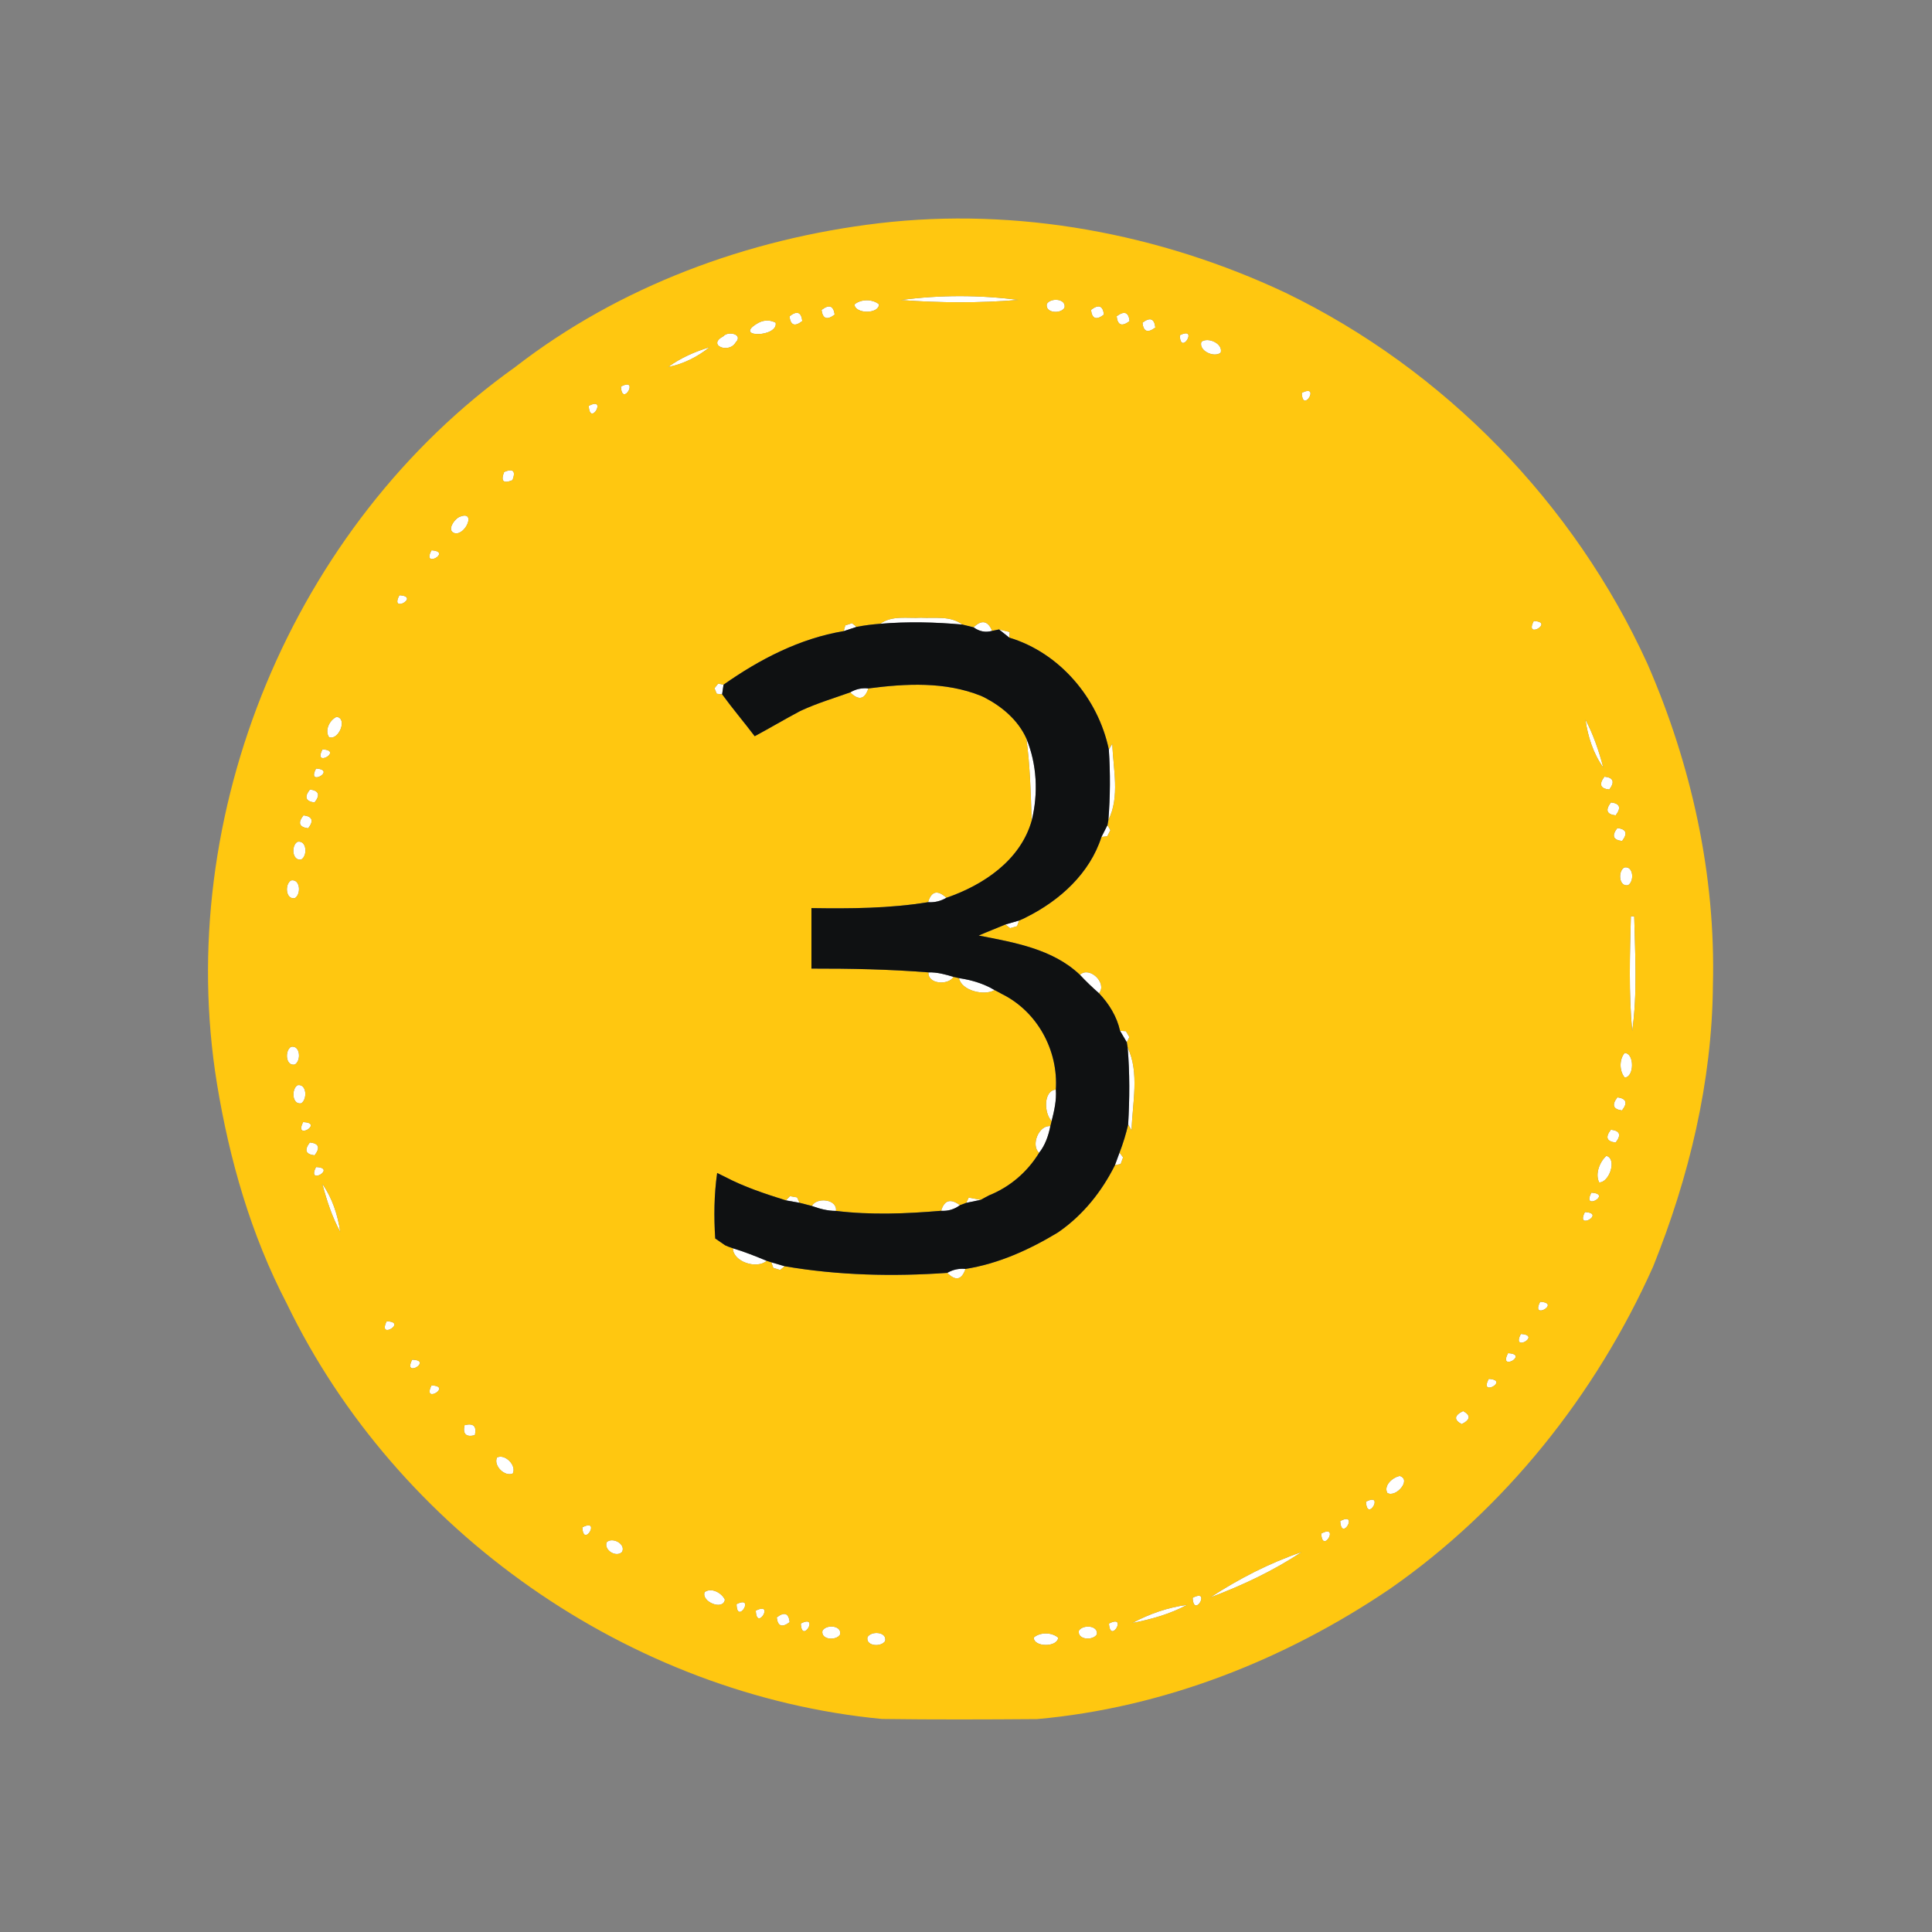 <?xml version="1.0" encoding="UTF-8" ?>
<!DOCTYPE svg PUBLIC "-//W3C//DTD SVG 1.1//EN" "http://www.w3.org/Graphics/SVG/1.1/DTD/svg11.dtd">
<svg width="300pt" height="300pt" viewBox="0 0 300 300" version="1.1" xmlns="http://www.w3.org/2000/svg">
<rect x="0" y="0" width="300" height="300" fill="#808080" stroke="none"/>
<g id="#ffffffff">
<path fill="#ffffff" opacity="1.00" d=" M 139.88 46.59 C 145.92 45.78 152.10 45.79 158.14 46.57 C 152.07 47.08 145.96 47.04 139.88 46.59 Z" />
<path fill="#ffffff" opacity="1.00" d=" M 132.68 47.27 C 133.69 46.42 135.47 46.41 136.49 47.25 C 136.49 48.80 132.76 48.77 132.68 47.27 Z" />
<path fill="#ffffff" opacity="1.00" d=" M 162.55 47.19 C 163.15 46.19 165.59 46.35 165.30 47.78 C 164.72 48.80 162.25 48.63 162.55 47.19 Z" />
<path fill="#ffffff" opacity="1.00" d=" M 127.57 48.13 C 128.74 47.22 129.42 47.46 129.61 48.85 C 128.43 49.75 127.75 49.52 127.57 48.13 Z" />
<path fill="#ffffff" opacity="1.00" d=" M 169.41 48.12 C 170.59 47.21 171.26 47.46 171.42 48.85 C 170.24 49.76 169.57 49.52 169.41 48.12 Z" />
<path fill="#ffffff" opacity="1.00" d=" M 122.59 49.12 C 123.75 48.20 124.42 48.45 124.58 49.85 C 123.41 50.77 122.75 50.52 122.59 49.12 Z" />
<path fill="#ffffff" opacity="1.00" d=" M 173.39 49.11 C 174.58 48.22 175.25 48.46 175.40 49.86 C 174.21 50.76 173.54 50.51 173.39 49.11 Z" />
<path fill="#ffffff" opacity="1.00" d=" M 117.39 50.35 C 118.41 49.67 119.42 49.59 120.44 50.10 C 120.90 52.36 114.03 52.49 117.39 50.35 Z" />
<path fill="#ffffff" opacity="1.00" d=" M 177.40 50.11 C 178.58 49.21 179.25 49.46 179.40 50.86 C 178.21 51.76 177.55 51.51 177.40 50.11 Z" />
<path fill="#ffffff" opacity="1.00" d=" M 112.33 52.21 C 113.05 51.35 115.48 51.89 114.23 53.18 C 113.18 54.99 109.71 53.59 112.33 52.21 Z" />
<path fill="#ffffff" opacity="1.00" d=" M 183.20 52.06 C 186.20 50.56 183.29 55.38 183.20 52.06 Z" />
<path fill="#ffffff" opacity="1.00" d=" M 186.55 53.08 C 187.58 52.28 189.96 53.36 189.55 54.76 C 188.54 55.60 186.08 54.47 186.55 53.08 Z" />
<path fill="#ffffff" opacity="1.00" d=" M 103.76 56.98 C 105.69 55.57 107.91 54.60 110.19 53.91 C 108.31 55.41 106.14 56.53 103.76 56.98 Z" />
<path fill="#ffffff" opacity="1.00" d=" M 96.42 60.03 C 99.38 58.46 96.59 63.36 96.42 60.03 Z" />
<path fill="#ffffff" opacity="1.00" d=" M 202.14 61.01 C 205.13 59.49 202.26 64.35 202.14 61.01 Z" />
<path fill="#ffffff" opacity="1.00" d=" M 91.42 63.03 C 94.37 61.46 91.60 66.36 91.42 63.03 Z" />
<path fill="#ffffff" opacity="1.00" d=" M 207.26 64.18 C 207.81 64.74 207.81 64.74 207.26 64.18 Z" />
<path fill="#ffffff" opacity="1.00" d=" M 89.24 65.14 C 89.80 65.70 89.80 65.70 89.24 65.14 Z" />
<path fill="#ffffff" opacity="1.00" d=" M 211.25 67.14 C 211.81 67.71 211.81 67.71 211.25 67.14 Z" />
<path fill="#ffffff" opacity="1.00" d=" M 85.25 68.15 C 85.80 68.71 85.80 68.71 85.25 68.15 Z" />
<path fill="#ffffff" opacity="1.00" d=" M 214.25 69.19 C 214.80 69.74 214.80 69.74 214.25 69.19 Z" />
<path fill="#ffffff" opacity="1.00" d=" M 78.28 73.29 C 79.68 72.70 80.12 73.13 79.58 74.56 C 78.16 75.14 77.72 74.72 78.28 73.29 Z" />
<path fill="#ffffff" opacity="1.00" d=" M 71.43 80.23 C 73.96 79.23 72.34 83.07 70.67 82.81 C 69.22 82.46 70.58 80.52 71.43 80.23 Z" />
<path fill="#ffffff" opacity="1.00" d=" M 67.01 85.45 C 70.34 85.67 65.40 88.39 67.01 85.45 Z" />
<path fill="#ffffff" opacity="1.00" d=" M 230.32 85.25 C 230.87 85.80 230.87 85.80 230.32 85.25 Z" />
<path fill="#ffffff" opacity="1.00" d=" M 232.35 88.23 C 232.91 88.79 232.91 88.79 232.35 88.23 Z" />
<path fill="#ffffff" opacity="1.00" d=" M 64.14 90.24 C 64.71 90.79 64.71 90.79 64.14 90.24 Z" />
<path fill="#ffffff" opacity="1.00" d=" M 62.02 92.43 C 65.35 92.61 60.44 95.39 62.02 92.43 Z" />
<path fill="#ffffff" opacity="1.00" d=" M 235.31 92.23 C 235.86 92.79 235.86 92.79 235.31 92.23 Z" />
<path fill="#ffffff" opacity="1.00" d=" M 60.18 96.22 C 60.73 96.78 60.73 96.78 60.18 96.22 Z" />
<path fill="#ffffff" opacity="1.00" d=" M 136.69 96.86 C 138.52 95.52 140.89 96.05 143.01 95.92 C 145.17 96.04 147.57 95.57 149.44 96.98 C 145.19 96.60 140.93 96.50 136.69 96.86 Z" />
<path fill="#ffffff" opacity="1.00" d=" M 238.16 96.43 C 241.49 96.57 236.62 99.40 238.16 96.43 Z" />
<path fill="#ffffff" opacity="1.00" d=" M 131.26 97.11 L 132.29 96.77 L 133.01 97.34 C 132.51 97.51 131.51 97.83 131.01 98.00 L 131.26 97.11 Z" />
<path fill="#ffffff" opacity="1.00" d=" M 151.18 97.41 C 152.44 96.19 153.40 96.38 154.06 97.96 C 153.03 98.25 152.07 98.06 151.18 97.41 Z" />
<path fill="#ffffff" opacity="1.00" d=" M 155.13 97.74 C 155.54 97.84 156.36 98.04 156.78 98.14 L 156.72 99.01 C 156.33 98.70 155.53 98.06 155.13 97.74 Z" />
<path fill="#ffffff" opacity="1.00" d=" M 111.52 106.15 L 112.35 106.32 C 112.30 106.69 112.19 107.44 112.13 107.81 L 111.30 107.73 L 110.94 106.87 L 111.52 106.15 Z" />
<path fill="#ffffff" opacity="1.00" d=" M 132.02 107.51 C 132.89 107.00 133.83 106.79 134.84 106.90 C 134.27 108.62 133.34 108.82 132.02 107.51 Z" />
<path fill="#ffffff" opacity="1.00" d=" M 152.35 108.06 C 152.47 108.12 152.72 108.23 152.84 108.29 C 152.72 108.23 152.47 108.12 152.35 108.06 Z" />
<path fill="#ffffff" opacity="1.00" d=" M 124.18 110.45 C 124.28 110.41 124.48 110.31 124.58 110.26 C 124.48 110.31 124.28 110.41 124.18 110.45 Z" />
<path fill="#ffffff" opacity="1.00" d=" M 52.27 111.31 C 54.05 111.56 52.55 115.07 51.09 114.46 C 50.37 113.40 51.20 111.78 52.27 111.31 Z" />
<path fill="#ffffff" opacity="1.00" d=" M 246.18 111.73 C 247.43 114.08 248.28 116.62 248.96 119.18 C 247.38 116.99 246.57 114.38 246.18 111.73 Z" />
<path fill="#ffffff" opacity="1.00" d=" M 159.37 114.66 C 161.03 118.70 161.24 123.21 160.20 127.43 C 160.05 123.17 159.96 118.90 159.37 114.66 Z" />
<path fill="#ffffff" opacity="1.00" d=" M 50.08 116.36 C 53.40 116.54 48.51 119.33 50.08 116.36 Z" />
<path fill="#ffffff" opacity="1.00" d=" M 172.18 116.38 L 172.72 115.49 C 172.84 119.38 173.93 123.72 172.11 127.33 C 172.40 123.69 172.42 120.03 172.18 116.38 Z" />
<path fill="#ffffff" opacity="1.00" d=" M 49.08 119.34 C 52.40 119.54 47.50 122.30 49.08 119.34 Z" />
<path fill="#ffffff" opacity="1.00" d=" M 249.14 120.60 C 250.53 120.74 250.78 121.41 249.89 122.60 C 248.49 122.45 248.24 121.78 249.14 120.60 Z" />
<path fill="#ffffff" opacity="1.00" d=" M 48.13 122.59 C 49.52 122.77 49.76 123.45 48.84 124.61 C 47.45 124.43 47.21 123.75 48.13 122.59 Z" />
<path fill="#ffffff" opacity="1.00" d=" M 250.15 124.60 C 251.54 124.76 251.78 125.43 250.88 126.61 C 249.48 126.45 249.24 125.79 250.15 124.60 Z" />
<path fill="#ffffff" opacity="1.00" d=" M 47.13 126.60 C 48.52 126.78 48.76 127.46 47.85 128.62 C 46.45 128.44 46.21 127.76 47.13 126.60 Z" />
<path fill="#ffffff" opacity="1.00" d=" M 171.03 129.97 C 171.27 129.51 171.74 128.58 171.97 128.12 L 172.42 128.91 L 171.94 129.86 L 171.03 129.97 Z" />
<path fill="#ffffff" opacity="1.00" d=" M 251.14 128.58 C 252.53 128.74 252.78 129.40 251.88 130.59 C 250.48 130.43 250.23 129.76 251.14 128.58 Z" />
<path fill="#ffffff" opacity="1.00" d=" M 46.20 130.71 C 47.63 130.43 47.79 132.86 46.79 133.46 C 45.35 133.75 45.18 131.28 46.20 130.71 Z" />
<path fill="#ffffff" opacity="1.00" d=" M 252.22 134.70 C 253.65 134.41 253.81 136.85 252.81 137.45 C 251.37 137.75 251.20 135.28 252.22 134.70 Z" />
<path fill="#ffffff" opacity="1.00" d=" M 45.20 136.71 C 46.63 136.43 46.79 138.86 45.79 139.46 C 44.35 139.75 44.18 137.28 45.20 136.71 Z" />
<path fill="#ffffff" opacity="1.00" d=" M 144.11 140.09 C 144.63 138.36 145.58 138.14 146.95 139.41 C 146.07 139.93 145.12 140.16 144.11 140.09 Z" />
<path fill="#ffffff" opacity="1.00" d=" M 158.96 142.63 C 159.07 142.57 159.30 142.46 159.41 142.40 C 159.30 142.46 159.07 142.57 158.96 142.63 Z" />
<path fill="#ffffff" opacity="1.00" d=" M 253.24 142.28 L 253.76 142.30 C 253.90 148.24 254.27 154.21 253.45 160.12 C 252.89 154.19 253.09 148.23 253.24 142.28 Z" />
<path fill="#ffffff" opacity="1.00" d=" M 156.13 143.55 C 156.66 143.40 157.72 143.09 158.25 142.94 L 157.93 143.82 L 156.84 144.13 L 156.13 143.55 Z" />
<path fill="#ffffff" opacity="1.00" d=" M 144.17 150.99 C 145.50 150.95 146.79 151.30 148.06 151.69 C 147.25 153.04 144.04 152.83 144.17 150.99 Z" />
<path fill="#ffffff" opacity="1.00" d=" M 167.69 151.37 C 169.18 149.96 171.99 152.68 170.65 154.23 C 169.62 153.32 168.62 152.38 167.69 151.37 Z" />
<path fill="#ffffff" opacity="1.00" d=" M 148.91 151.88 C 150.84 152.17 152.75 152.73 154.44 153.74 C 152.81 154.69 149.28 153.82 148.91 151.88 Z" />
<path fill="#ffffff" opacity="1.00" d=" M 155.07 154.07 C 155.19 154.14 155.43 154.27 155.56 154.34 C 155.43 154.27 155.19 154.14 155.07 154.07 Z" />
<path fill="#ffffff" opacity="1.00" d=" M 173.92 160.06 L 174.83 160.12 L 175.37 161.04 L 174.97 161.84 C 174.71 161.40 174.18 160.50 173.92 160.06 Z" />
<path fill="#ffffff" opacity="1.00" d=" M 45.19 162.55 C 46.63 162.25 46.80 164.71 45.78 165.30 C 44.35 165.59 44.19 163.15 45.19 162.55 Z" />
<path fill="#ffffff" opacity="1.00" d=" M 175.10 162.65 C 176.97 166.60 175.83 171.30 175.71 175.52 L 175.18 174.62 C 175.41 170.63 175.44 166.63 175.10 162.65 Z" />
<path fill="#ffffff" opacity="1.00" d=" M 252.27 163.51 C 253.81 163.51 253.79 167.25 252.29 167.32 C 251.44 166.31 251.42 164.52 252.27 163.51 Z" />
<path fill="#ffffff" opacity="1.00" d=" M 46.19 168.51 C 47.64 168.23 47.75 170.71 46.78 171.32 C 45.34 171.58 45.23 169.12 46.19 168.51 Z" />
<path fill="#ffffff" opacity="1.00" d=" M 163.30 174.07 C 162.12 172.93 161.97 169.36 163.95 169.19 C 164.08 170.84 163.70 172.48 163.30 174.07 Z" />
<path fill="#ffffff" opacity="1.00" d=" M 251.15 170.39 C 252.54 170.58 252.78 171.26 251.86 172.43 C 250.48 172.25 250.24 171.57 251.15 170.39 Z" />
<path fill="#ffffff" opacity="1.00" d=" M 47.07 174.24 C 50.41 174.35 45.56 177.21 47.07 174.24 Z" />
<path fill="#ffffff" opacity="1.00" d=" M 161.35 179.01 C 160.02 177.82 161.32 174.66 163.10 174.87 C 162.80 176.35 162.30 177.82 161.35 179.01 Z" />
<path fill="#ffffff" opacity="1.00" d=" M 250.14 175.42 C 251.54 175.57 251.79 176.24 250.88 177.41 C 249.48 177.25 249.23 176.59 250.14 175.42 Z" />
<path fill="#ffffff" opacity="1.00" d=" M 48.11 177.40 C 49.51 177.54 49.76 178.21 48.85 179.40 C 47.46 179.24 47.21 178.58 48.11 177.40 Z" />
<path fill="#ffffff" opacity="1.00" d=" M 173.12 180.94 C 173.30 180.45 173.66 179.47 173.84 178.98 L 174.39 179.72 L 174.02 180.74 L 173.12 180.94 Z" />
<path fill="#ffffff" opacity="1.00" d=" M 249.44 179.48 C 251.16 179.98 249.86 183.67 248.32 183.60 C 247.65 182.30 248.40 180.39 249.44 179.48 Z" />
<path fill="#ffffff" opacity="1.00" d=" M 49.07 181.22 C 52.40 181.33 47.55 184.20 49.07 181.22 Z" />
<path fill="#ffffff" opacity="1.00" d=" M 112.11 182.51 C 112.23 182.57 112.46 182.69 112.58 182.74 C 112.46 182.69 112.23 182.57 112.11 182.51 Z" />
<path fill="#ffffff" opacity="1.00" d=" M 50.05 183.83 C 51.61 186.04 52.44 188.65 52.84 191.30 C 51.56 188.96 50.73 186.40 50.05 183.83 Z" />
<path fill="#ffffff" opacity="1.00" d=" M 153.06 185.89 C 153.19 185.82 153.44 185.69 153.57 185.62 C 153.44 185.69 153.19 185.82 153.06 185.89 Z" />
<path fill="#ffffff" opacity="1.00" d=" M 247.11 185.20 C 250.44 185.38 245.54 188.15 247.11 185.20 Z" />
<path fill="#ffffff" opacity="1.00" d=" M 122.02 186.39 L 122.67 185.74 L 123.77 185.93 L 124.16 186.77 C 123.62 186.67 122.55 186.48 122.02 186.39 Z" />
<path fill="#ffffff" opacity="1.00" d=" M 150.42 185.96 C 150.89 186.05 151.82 186.22 152.29 186.31 C 151.72 186.43 150.59 186.66 150.03 186.78 L 150.42 185.96 Z" />
<path fill="#ffffff" opacity="1.00" d=" M 126.07 187.26 C 126.82 185.85 130.04 186.19 129.81 188.03 C 128.52 188.03 127.27 187.70 126.07 187.26 Z" />
<path fill="#ffffff" opacity="1.00" d=" M 146.14 188.01 C 146.63 186.35 147.60 186.06 149.06 187.14 C 148.19 187.79 147.21 188.08 146.14 188.01 Z" />
<path fill="#ffffff" opacity="1.00" d=" M 246.11 188.21 C 249.44 188.37 244.56 191.17 246.11 188.21 Z" />
<path fill="#ffffff" opacity="1.00" d=" M 164.17 191.44 C 164.26 191.38 164.43 191.27 164.51 191.21 C 164.43 191.27 164.26 191.38 164.17 191.44 Z" />
<path fill="#ffffff" opacity="1.00" d=" M 112.60 193.37 C 112.72 193.43 112.97 193.53 113.09 193.58 C 112.97 193.53 112.72 193.43 112.60 193.37 Z" />
<path fill="#ffffff" opacity="1.00" d=" M 113.80 193.83 C 115.59 194.37 117.32 195.06 119.05 195.78 C 117.51 197.13 113.83 195.93 113.80 193.83 Z" />
<path fill="#ffffff" opacity="1.00" d=" M 119.77 196.01 C 120.29 196.16 121.32 196.47 121.84 196.62 L 121.14 197.20 L 120.08 196.88 L 119.77 196.01 Z" />
<path fill="#ffffff" opacity="1.00" d=" M 147.09 197.65 C 147.97 197.14 148.91 196.94 149.92 197.04 C 149.34 198.76 148.39 198.96 147.09 197.65 Z" />
<path fill="#ffffff" opacity="1.00" d=" M 239.16 202.14 C 242.49 202.31 237.59 205.11 239.16 202.14 Z" />
<path fill="#ffffff" opacity="1.00" d=" M 60.04 205.17 C 63.38 205.25 58.55 208.17 60.04 205.17 Z" />
<path fill="#ffffff" opacity="1.00" d=" M 236.16 207.14 C 239.49 207.32 234.59 210.10 236.16 207.14 Z" />
<path fill="#ffffff" opacity="1.00" d=" M 234.17 210.12 C 237.51 210.29 232.60 213.07 234.17 210.12 Z" />
<path fill="#ffffff" opacity="1.00" d=" M 64.00 211.13 C 67.34 211.23 62.49 214.11 64.00 211.13 Z" />
<path fill="#ffffff" opacity="1.00" d=" M 231.18 214.11 C 234.52 214.32 229.58 217.05 231.18 214.11 Z" />
<path fill="#ffffff" opacity="1.00" d=" M 67.00 215.13 C 70.34 215.22 65.50 218.12 67.00 215.13 Z" />
<path fill="#ffffff" opacity="1.00" d=" M 227.19 219.11 C 228.41 219.77 228.34 220.45 226.97 221.14 C 225.73 220.47 225.80 219.79 227.19 219.11 Z" />
<path fill="#ffffff" opacity="1.00" d=" M 72.13 221.31 C 73.51 220.94 74.05 221.45 73.74 222.85 C 72.37 223.20 71.84 222.68 72.13 221.31 Z" />
<path fill="#ffffff" opacity="1.00" d=" M 77.17 226.32 C 78.42 225.69 80.27 227.57 79.62 228.81 C 78.34 229.34 76.60 227.59 77.17 226.32 Z" />
<path fill="#ffffff" opacity="1.00" d=" M 217.36 229.19 C 219.23 229.76 216.74 232.63 215.42 231.82 C 214.81 230.64 216.28 229.38 217.36 229.19 Z" />
<path fill="#ffffff" opacity="1.00" d=" M 84.24 232.34 C 84.79 232.89 84.79 232.89 84.24 232.34 Z" />
<path fill="#ffffff" opacity="1.00" d=" M 212.11 233.19 C 215.06 231.62 212.28 236.53 212.11 233.19 Z" />
<path fill="#ffffff" opacity="1.00" d=" M 88.25 235.34 C 88.80 235.89 88.80 235.89 88.25 235.34 Z" />
<path fill="#ffffff" opacity="1.00" d=" M 208.11 236.19 C 211.06 234.61 208.29 239.53 208.11 236.19 Z" />
<path fill="#ffffff" opacity="1.00" d=" M 90.43 237.16 C 93.42 235.63 90.56 240.49 90.43 237.16 Z" />
<path fill="#ffffff" opacity="1.00" d=" M 205.16 238.13 C 208.11 236.56 205.34 241.46 205.16 238.13 Z" />
<path fill="#ffffff" opacity="1.00" d=" M 94.21 239.47 C 95.09 238.62 97.22 239.74 96.60 240.98 C 95.68 241.92 93.71 240.68 94.21 239.47 Z" />
<path fill="#ffffff" opacity="1.00" d=" M 187.91 248.06 C 192.34 245.17 197.11 242.70 202.13 241.00 C 197.71 243.92 192.87 246.21 187.91 248.06 Z" />
<path fill="#ffffff" opacity="1.00" d=" M 109.42 247.22 C 110.46 246.45 112.08 247.34 112.56 248.40 C 112.28 250.15 108.84 248.70 109.42 247.22 Z" />
<path fill="#ffffff" opacity="1.00" d=" M 185.19 248.11 C 188.15 246.54 185.38 251.44 185.19 248.11 Z" />
<path fill="#ffffff" opacity="1.00" d=" M 114.37 249.09 C 117.37 247.61 114.43 252.42 114.37 249.09 Z" />
<path fill="#ffffff" opacity="1.00" d=" M 175.82 252.02 C 178.47 250.60 181.35 249.59 184.35 249.20 C 181.69 250.63 178.76 251.45 175.82 252.02 Z" />
<path fill="#ffffff" opacity="1.00" d=" M 117.36 250.10 C 120.35 248.59 117.47 253.42 117.36 250.10 Z" />
<path fill="#ffffff" opacity="1.00" d=" M 120.61 251.15 C 121.80 250.24 122.47 250.49 122.62 251.89 C 121.43 252.78 120.76 252.53 120.61 251.15 Z" />
<path fill="#ffffff" opacity="1.00" d=" M 124.35 252.10 C 127.32 250.56 124.49 255.43 124.35 252.10 Z" />
<path fill="#ffffff" opacity="1.00" d=" M 172.20 252.11 C 175.18 250.54 172.39 255.42 172.20 252.11 Z" />
<path fill="#ffffff" opacity="1.00" d=" M 127.71 253.22 C 128.29 252.19 130.76 252.37 130.45 253.81 C 129.86 254.81 127.42 254.65 127.71 253.22 Z" />
<path fill="#ffffff" opacity="1.00" d=" M 167.53 253.21 C 168.13 252.23 170.57 252.36 170.32 253.79 C 169.72 254.79 167.25 254.65 167.53 253.21 Z" />
<path fill="#ffffff" opacity="1.00" d=" M 134.70 254.22 C 135.28 253.20 137.75 253.36 137.45 254.81 C 136.85 255.80 134.41 255.65 134.70 254.22 Z" />
<path fill="#ffffff" opacity="1.00" d=" M 160.52 254.27 C 161.52 253.42 163.30 253.43 164.31 254.29 C 164.25 255.80 160.51 255.82 160.52 254.27 Z" />
</g>
<g id="#ffc710ff">
<path fill="#ffc710" opacity="1.00" d=" M 136.43 34.67 C 157.96 32.12 180.07 36.26 199.62 45.46 C 224.28 57.40 244.46 78.16 255.81 103.07 C 262.65 118.75 266.43 135.85 265.98 153.00 C 265.85 168.01 262.27 182.82 256.69 196.69 C 247.80 216.57 233.70 234.28 215.78 246.75 C 199.52 257.75 180.65 265.19 161.03 266.94 C 153.00 267.00 144.96 267.03 136.94 266.92 C 97.78 263.17 61.60 237.81 44.52 202.40 C 38.97 191.75 35.63 180.10 33.69 168.28 C 26.89 126.47 45.46 81.60 79.99 57.00 C 96.23 44.41 116.12 37.09 136.43 34.67 M 139.88 46.59 C 145.96 47.04 152.07 47.08 158.14 46.57 C 152.10 45.79 145.92 45.78 139.88 46.59 M 132.68 47.27 C 132.76 48.77 136.49 48.80 136.49 47.25 C 135.47 46.41 133.69 46.42 132.68 47.27 M 162.55 47.19 C 162.25 48.63 164.72 48.80 165.30 47.78 C 165.59 46.35 163.15 46.19 162.55 47.19 M 127.57 48.13 C 127.75 49.52 128.43 49.75 129.61 48.85 C 129.42 47.46 128.74 47.22 127.57 48.13 M 169.41 48.12 C 169.57 49.52 170.24 49.76 171.42 48.85 C 171.26 47.46 170.59 47.21 169.41 48.12 M 122.59 49.12 C 122.75 50.52 123.41 50.77 124.58 49.85 C 124.42 48.45 123.75 48.20 122.59 49.12 M 173.39 49.11 C 173.54 50.51 174.21 50.76 175.40 49.86 C 175.25 48.46 174.58 48.22 173.39 49.11 M 117.39 50.35 C 114.03 52.49 120.90 52.36 120.44 50.10 C 119.42 49.59 118.41 49.67 117.39 50.35 M 177.40 50.11 C 177.55 51.51 178.21 51.76 179.40 50.86 C 179.25 49.46 178.58 49.21 177.40 50.11 M 112.33 52.21 C 109.71 53.59 113.18 54.99 114.23 53.18 C 115.48 51.89 113.05 51.35 112.33 52.21 M 183.20 52.06 C 183.29 55.38 186.20 50.56 183.20 52.06 M 186.55 53.08 C 186.08 54.47 188.54 55.60 189.55 54.76 C 189.96 53.36 187.58 52.28 186.55 53.08 M 103.76 56.98 C 106.14 56.53 108.31 55.41 110.19 53.91 C 107.91 54.60 105.69 55.57 103.76 56.98 M 96.42 60.03 C 96.59 63.36 99.38 58.46 96.42 60.03 M 202.14 61.01 C 202.26 64.35 205.13 59.49 202.14 61.01 M 91.42 63.03 C 91.60 66.36 94.37 61.46 91.42 63.03 M 207.26 64.18 C 207.81 64.74 207.81 64.74 207.26 64.18 M 89.24 65.14 C 89.80 65.70 89.80 65.70 89.24 65.14 M 211.25 67.14 C 211.81 67.71 211.81 67.71 211.25 67.14 M 85.25 68.15 C 85.80 68.71 85.80 68.71 85.25 68.15 M 214.25 69.19 C 214.80 69.74 214.80 69.74 214.25 69.19 M 78.28 73.29 C 77.72 74.72 78.16 75.14 79.58 74.56 C 80.12 73.13 79.68 72.70 78.28 73.29 M 71.43 80.23 C 70.58 80.52 69.22 82.46 70.67 82.81 C 72.34 83.07 73.96 79.23 71.43 80.23 M 67.01 85.45 C 65.40 88.39 70.34 85.67 67.01 85.45 M 230.32 85.25 C 230.87 85.80 230.87 85.80 230.32 85.25 M 232.35 88.23 C 232.91 88.79 232.91 88.79 232.35 88.23 M 64.14 90.24 C 64.71 90.79 64.71 90.79 64.14 90.24 M 62.02 92.43 C 60.44 95.39 65.35 92.61 62.02 92.43 M 235.31 92.23 C 235.86 92.79 235.86 92.79 235.31 92.23 M 60.18 96.22 C 60.73 96.78 60.73 96.78 60.18 96.22 M 136.69 96.86 C 135.45 96.95 134.22 97.11 133.01 97.34 L 132.29 96.77 L 131.26 97.11 L 131.01 98.00 C 124.21 99.13 117.93 102.38 112.35 106.32 L 111.52 106.15 L 110.94 106.87 L 111.30 107.73 L 112.13 107.81 C 113.75 110.03 115.53 112.13 117.19 114.32 C 119.54 113.06 121.82 111.70 124.18 110.45 C 124.28 110.41 124.48 110.31 124.58 110.26 C 126.99 109.16 129.53 108.40 132.02 107.51 C 133.34 108.82 134.27 108.62 134.84 106.90 C 140.68 106.14 146.76 105.81 152.35 108.06 C 152.47 108.12 152.72 108.23 152.84 108.29 C 155.59 109.71 158.07 111.80 159.37 114.66 C 159.96 118.90 160.05 123.17 160.20 127.43 C 158.45 133.59 152.71 137.43 146.95 139.41 C 145.58 138.14 144.63 138.36 144.11 140.09 C 138.12 141.07 132.05 141.10 126.00 141.01 C 126.00 144.14 126.00 147.27 126.00 150.40 C 132.06 150.39 138.13 150.51 144.17 150.99 C 144.04 152.83 147.25 153.04 148.06 151.69 L 148.91 151.88 C 149.28 153.82 152.81 154.69 154.44 153.74 L 155.07 154.07 C 155.19 154.14 155.43 154.27 155.56 154.34 C 161.07 157.06 164.35 163.09 163.95 169.19 C 161.97 169.36 162.12 172.93 163.30 174.07 L 163.10 174.87 C 161.32 174.66 160.02 177.82 161.35 179.01 C 159.52 182.00 156.82 184.31 153.57 185.62 C 153.44 185.69 153.19 185.82 153.06 185.89 L 152.29 186.31 C 151.82 186.22 150.89 186.05 150.42 185.96 L 150.03 186.78 L 149.06 187.14 C 147.60 186.06 146.63 186.35 146.14 188.01 C 140.70 188.47 135.24 188.69 129.81 188.03 C 130.04 186.19 126.82 185.85 126.07 187.26 C 125.59 187.14 124.63 186.89 124.16 186.77 L 123.77 185.93 L 122.67 185.74 L 122.02 186.39 C 118.80 185.37 115.58 184.32 112.58 182.74 C 112.46 182.69 112.23 182.57 112.11 182.51 L 111.36 182.14 C 110.88 185.50 110.84 188.92 111.06 192.31 C 111.45 192.57 112.22 193.11 112.60 193.37 C 112.72 193.43 112.97 193.53 113.09 193.58 L 113.80 193.83 C 113.83 195.93 117.51 197.13 119.05 195.78 L 119.77 196.01 L 120.08 196.88 L 121.14 197.20 L 121.84 196.62 C 130.16 198.05 138.68 198.24 147.09 197.65 C 148.39 198.96 149.34 198.76 149.92 197.04 C 155.00 196.24 159.79 194.08 164.17 191.44 C 164.26 191.38 164.43 191.27 164.51 191.21 C 168.22 188.61 171.11 184.98 173.12 180.94 L 174.02 180.74 L 174.39 179.72 L 173.84 178.98 C 174.39 177.56 174.84 176.10 175.18 174.62 L 175.71 175.52 C 175.83 171.30 176.97 166.60 175.10 162.65 L 174.97 161.84 L 175.37 161.04 L 174.83 160.12 L 173.92 160.06 C 173.43 157.85 172.20 155.85 170.65 154.23 C 171.99 152.68 169.18 149.96 167.69 151.37 C 163.47 147.35 157.48 146.34 151.97 145.27 C 153.35 144.67 154.75 144.14 156.13 143.55 L 156.84 144.13 L 157.93 143.82 L 158.25 142.94 L 158.96 142.63 C 159.07 142.57 159.30 142.46 159.41 142.40 C 164.59 139.81 169.23 135.60 171.03 129.97 L 171.94 129.86 L 172.42 128.91 L 171.97 128.12 L 172.11 127.33 C 173.93 123.72 172.84 119.38 172.72 115.49 L 172.18 116.38 C 170.52 108.43 164.56 101.37 156.72 99.01 L 156.78 98.14 C 156.36 98.04 155.54 97.84 155.13 97.74 L 154.06 97.96 C 153.40 96.38 152.44 96.19 151.18 97.41 C 150.74 97.30 149.87 97.09 149.44 96.98 C 147.57 95.57 145.17 96.04 143.01 95.92 C 140.89 96.05 138.52 95.52 136.69 96.86 M 238.16 96.43 C 236.62 99.40 241.49 96.57 238.16 96.43 M 52.27 111.31 C 51.20 111.78 50.37 113.40 51.09 114.46 C 52.55 115.07 54.05 111.56 52.27 111.31 M 246.18 111.73 C 246.57 114.38 247.38 116.99 248.96 119.18 C 248.28 116.62 247.43 114.08 246.18 111.73 M 50.08 116.36 C 48.51 119.33 53.40 116.54 50.08 116.36 M 49.08 119.34 C 47.50 122.30 52.40 119.54 49.08 119.34 M 249.14 120.60 C 248.24 121.78 248.49 122.45 249.89 122.60 C 250.78 121.41 250.53 120.74 249.14 120.60 M 48.13 122.59 C 47.21 123.75 47.45 124.43 48.84 124.61 C 49.76 123.45 49.52 122.77 48.13 122.59 M 250.15 124.60 C 249.24 125.79 249.48 126.45 250.88 126.61 C 251.78 125.43 251.54 124.76 250.15 124.60 M 47.13 126.60 C 46.21 127.76 46.45 128.44 47.85 128.62 C 48.76 127.46 48.52 126.78 47.13 126.60 M 251.14 128.58 C 250.23 129.76 250.48 130.43 251.88 130.59 C 252.78 129.40 252.53 128.74 251.14 128.58 M 46.20 130.71 C 45.18 131.28 45.35 133.75 46.79 133.46 C 47.79 132.86 47.63 130.43 46.20 130.71 M 252.22 134.70 C 251.20 135.28 251.37 137.75 252.81 137.45 C 253.81 136.85 253.65 134.41 252.22 134.70 M 45.20 136.71 C 44.18 137.28 44.35 139.75 45.79 139.46 C 46.79 138.86 46.63 136.43 45.20 136.71 M 253.24 142.28 C 253.09 148.23 252.89 154.19 253.45 160.12 C 254.27 154.21 253.90 148.24 253.76 142.30 L 253.24 142.28 M 45.19 162.55 C 44.19 163.15 44.35 165.59 45.78 165.30 C 46.80 164.71 46.63 162.25 45.19 162.55 M 252.27 163.51 C 251.42 164.52 251.44 166.31 252.29 167.32 C 253.79 167.25 253.81 163.51 252.27 163.51 M 46.19 168.51 C 45.23 169.12 45.34 171.58 46.78 171.32 C 47.75 170.71 47.64 168.23 46.19 168.51 M 251.15 170.39 C 250.24 171.57 250.48 172.25 251.86 172.43 C 252.78 171.26 252.54 170.58 251.15 170.39 M 47.07 174.24 C 45.56 177.21 50.41 174.35 47.07 174.24 M 250.14 175.42 C 249.23 176.59 249.48 177.25 250.88 177.41 C 251.79 176.24 251.54 175.57 250.14 175.42 M 48.11 177.40 C 47.21 178.58 47.46 179.24 48.85 179.40 C 49.76 178.21 49.51 177.54 48.11 177.40 M 249.44 179.48 C 248.40 180.39 247.65 182.30 248.32 183.60 C 249.86 183.67 251.16 179.98 249.44 179.48 M 49.07 181.22 C 47.55 184.20 52.40 181.33 49.07 181.22 M 50.05 183.83 C 50.73 186.40 51.56 188.96 52.84 191.30 C 52.44 188.65 51.61 186.04 50.05 183.83 M 247.11 185.20 C 245.54 188.15 250.44 185.38 247.11 185.20 M 246.11 188.21 C 244.56 191.17 249.44 188.37 246.11 188.21 M 239.16 202.14 C 237.59 205.11 242.49 202.31 239.16 202.14 M 60.04 205.17 C 58.55 208.17 63.38 205.25 60.04 205.17 M 236.16 207.14 C 234.59 210.10 239.49 207.32 236.16 207.14 M 234.17 210.12 C 232.60 213.07 237.51 210.29 234.17 210.12 M 64.00 211.13 C 62.49 214.11 67.34 211.23 64.00 211.13 M 231.18 214.11 C 229.58 217.05 234.52 214.32 231.18 214.11 M 67.00 215.13 C 65.50 218.12 70.34 215.22 67.00 215.13 M 227.19 219.11 C 225.80 219.79 225.73 220.47 226.97 221.14 C 228.34 220.45 228.41 219.77 227.19 219.11 M 72.13 221.31 C 71.84 222.68 72.37 223.20 73.74 222.85 C 74.05 221.45 73.51 220.94 72.13 221.31 M 77.17 226.32 C 76.60 227.59 78.34 229.34 79.62 228.81 C 80.27 227.57 78.42 225.69 77.17 226.32 M 217.36 229.19 C 216.28 229.38 214.81 230.64 215.42 231.82 C 216.74 232.63 219.23 229.76 217.36 229.19 M 84.24 232.34 C 84.79 232.89 84.79 232.89 84.24 232.34 M 212.11 233.19 C 212.28 236.53 215.06 231.62 212.11 233.19 M 88.25 235.34 C 88.80 235.89 88.80 235.89 88.25 235.34 M 208.11 236.19 C 208.29 239.53 211.06 234.61 208.11 236.19 M 90.43 237.16 C 90.56 240.49 93.42 235.63 90.43 237.16 M 205.16 238.13 C 205.34 241.46 208.11 236.56 205.16 238.13 M 94.21 239.47 C 93.71 240.68 95.68 241.92 96.60 240.98 C 97.22 239.74 95.09 238.62 94.21 239.47 M 187.91 248.06 C 192.87 246.21 197.71 243.92 202.13 241.00 C 197.11 242.70 192.34 245.17 187.91 248.06 M 109.42 247.22 C 108.84 248.70 112.28 250.15 112.56 248.40 C 112.08 247.34 110.46 246.45 109.42 247.22 M 185.19 248.11 C 185.38 251.44 188.15 246.54 185.19 248.11 M 114.37 249.09 C 114.43 252.42 117.37 247.61 114.37 249.09 M 175.82 252.02 C 178.76 251.45 181.69 250.63 184.35 249.20 C 181.35 249.59 178.47 250.60 175.82 252.02 M 117.36 250.10 C 117.47 253.42 120.35 248.59 117.36 250.10 M 120.61 251.15 C 120.76 252.53 121.43 252.78 122.62 251.89 C 122.47 250.49 121.80 250.24 120.61 251.15 M 124.35 252.10 C 124.49 255.43 127.32 250.56 124.35 252.10 M 172.20 252.11 C 172.39 255.42 175.18 250.54 172.20 252.11 M 127.71 253.22 C 127.42 254.65 129.86 254.81 130.45 253.81 C 130.76 252.37 128.29 252.19 127.71 253.22 M 167.53 253.21 C 167.25 254.65 169.72 254.79 170.32 253.79 C 170.57 252.36 168.13 252.23 167.53 253.21 M 134.70 254.22 C 134.41 255.65 136.85 255.80 137.45 254.81 C 137.75 253.36 135.28 253.20 134.70 254.22 M 160.52 254.27 C 160.51 255.82 164.25 255.80 164.31 254.29 C 163.30 253.43 161.52 253.42 160.52 254.27 Z" />
</g>
<g id="#0f1112ff">
<path fill="#0f1112" opacity="1.00" d=" M 133.01 97.34 C 134.22 97.11 135.45 96.95 136.69 96.86 C 140.93 96.50 145.19 96.60 149.44 96.98 C 149.87 97.09 150.74 97.30 151.18 97.41 C 152.07 98.06 153.03 98.25 154.06 97.96 L 155.13 97.74 C 155.53 98.06 156.33 98.70 156.72 99.01 C 164.56 101.37 170.52 108.43 172.18 116.38 C 172.42 120.03 172.40 123.69 172.11 127.33 L 171.97 128.12 C 171.74 128.58 171.27 129.51 171.03 129.97 C 169.23 135.60 164.59 139.81 159.41 142.40 C 159.30 142.46 159.07 142.57 158.96 142.63 L 158.25 142.94 C 157.72 143.09 156.66 143.40 156.13 143.55 C 154.75 144.14 153.35 144.67 151.97 145.27 C 157.48 146.34 163.47 147.35 167.69 151.37 C 168.62 152.38 169.62 153.32 170.65 154.23 C 172.20 155.85 173.43 157.85 173.92 160.06 C 174.18 160.50 174.71 161.40 174.97 161.84 L 175.10 162.65 C 175.44 166.63 175.41 170.63 175.18 174.62 C 174.84 176.10 174.39 177.56 173.84 178.98 C 173.66 179.47 173.30 180.45 173.12 180.94 C 171.11 184.98 168.22 188.61 164.51 191.21 C 164.43 191.27 164.26 191.38 164.17 191.44 C 159.79 194.08 155.00 196.24 149.92 197.04 C 148.91 196.94 147.97 197.14 147.09 197.65 C 138.68 198.24 130.16 198.05 121.84 196.62 C 121.32 196.47 120.29 196.16 119.77 196.01 L 119.05 195.78 C 117.32 195.06 115.59 194.37 113.80 193.83 L 113.09 193.58 C 112.97 193.53 112.72 193.43 112.60 193.37 C 112.22 193.11 111.45 192.57 111.06 192.31 C 110.84 188.92 110.88 185.50 111.36 182.14 L 112.11 182.51 C 112.23 182.57 112.46 182.69 112.58 182.74 C 115.58 184.32 118.80 185.37 122.02 186.39 C 122.55 186.48 123.62 186.67 124.16 186.77 C 124.63 186.89 125.59 187.14 126.07 187.26 C 127.27 187.70 128.52 188.03 129.81 188.03 C 135.24 188.69 140.70 188.47 146.14 188.01 C 147.21 188.08 148.19 187.79 149.06 187.14 L 150.03 186.78 C 150.59 186.66 151.72 186.43 152.29 186.31 L 153.06 185.89 C 153.19 185.82 153.44 185.69 153.57 185.62 C 156.82 184.31 159.52 182.00 161.35 179.01 C 162.30 177.82 162.80 176.35 163.10 174.87 L 163.30 174.07 C 163.70 172.48 164.08 170.84 163.95 169.19 C 164.35 163.09 161.07 157.06 155.56 154.34 C 155.43 154.27 155.19 154.14 155.07 154.07 L 154.44 153.74 C 152.75 152.73 150.84 152.17 148.91 151.88 L 148.06 151.69 C 146.79 151.30 145.50 150.95 144.17 150.99 C 138.13 150.51 132.06 150.39 126.00 150.40 C 126.00 147.27 126.00 144.14 126.00 141.01 C 132.05 141.10 138.12 141.07 144.11 140.09 C 145.12 140.16 146.07 139.93 146.95 139.41 C 152.71 137.43 158.45 133.59 160.20 127.43 C 161.24 123.21 161.03 118.70 159.37 114.66 C 158.07 111.80 155.59 109.71 152.84 108.29 C 152.72 108.23 152.47 108.12 152.35 108.06 C 146.76 105.81 140.68 106.14 134.84 106.90 C 133.83 106.79 132.89 107.00 132.02 107.51 C 129.53 108.40 126.99 109.16 124.58 110.26 C 124.48 110.31 124.28 110.41 124.18 110.45 C 121.82 111.70 119.54 113.06 117.19 114.32 C 115.53 112.13 113.75 110.03 112.13 107.81 C 112.19 107.44 112.30 106.69 112.35 106.32 C 117.93 102.38 124.21 99.13 131.01 98.00 C 131.51 97.83 132.51 97.51 133.01 97.34 Z" />
</g>
</svg>
